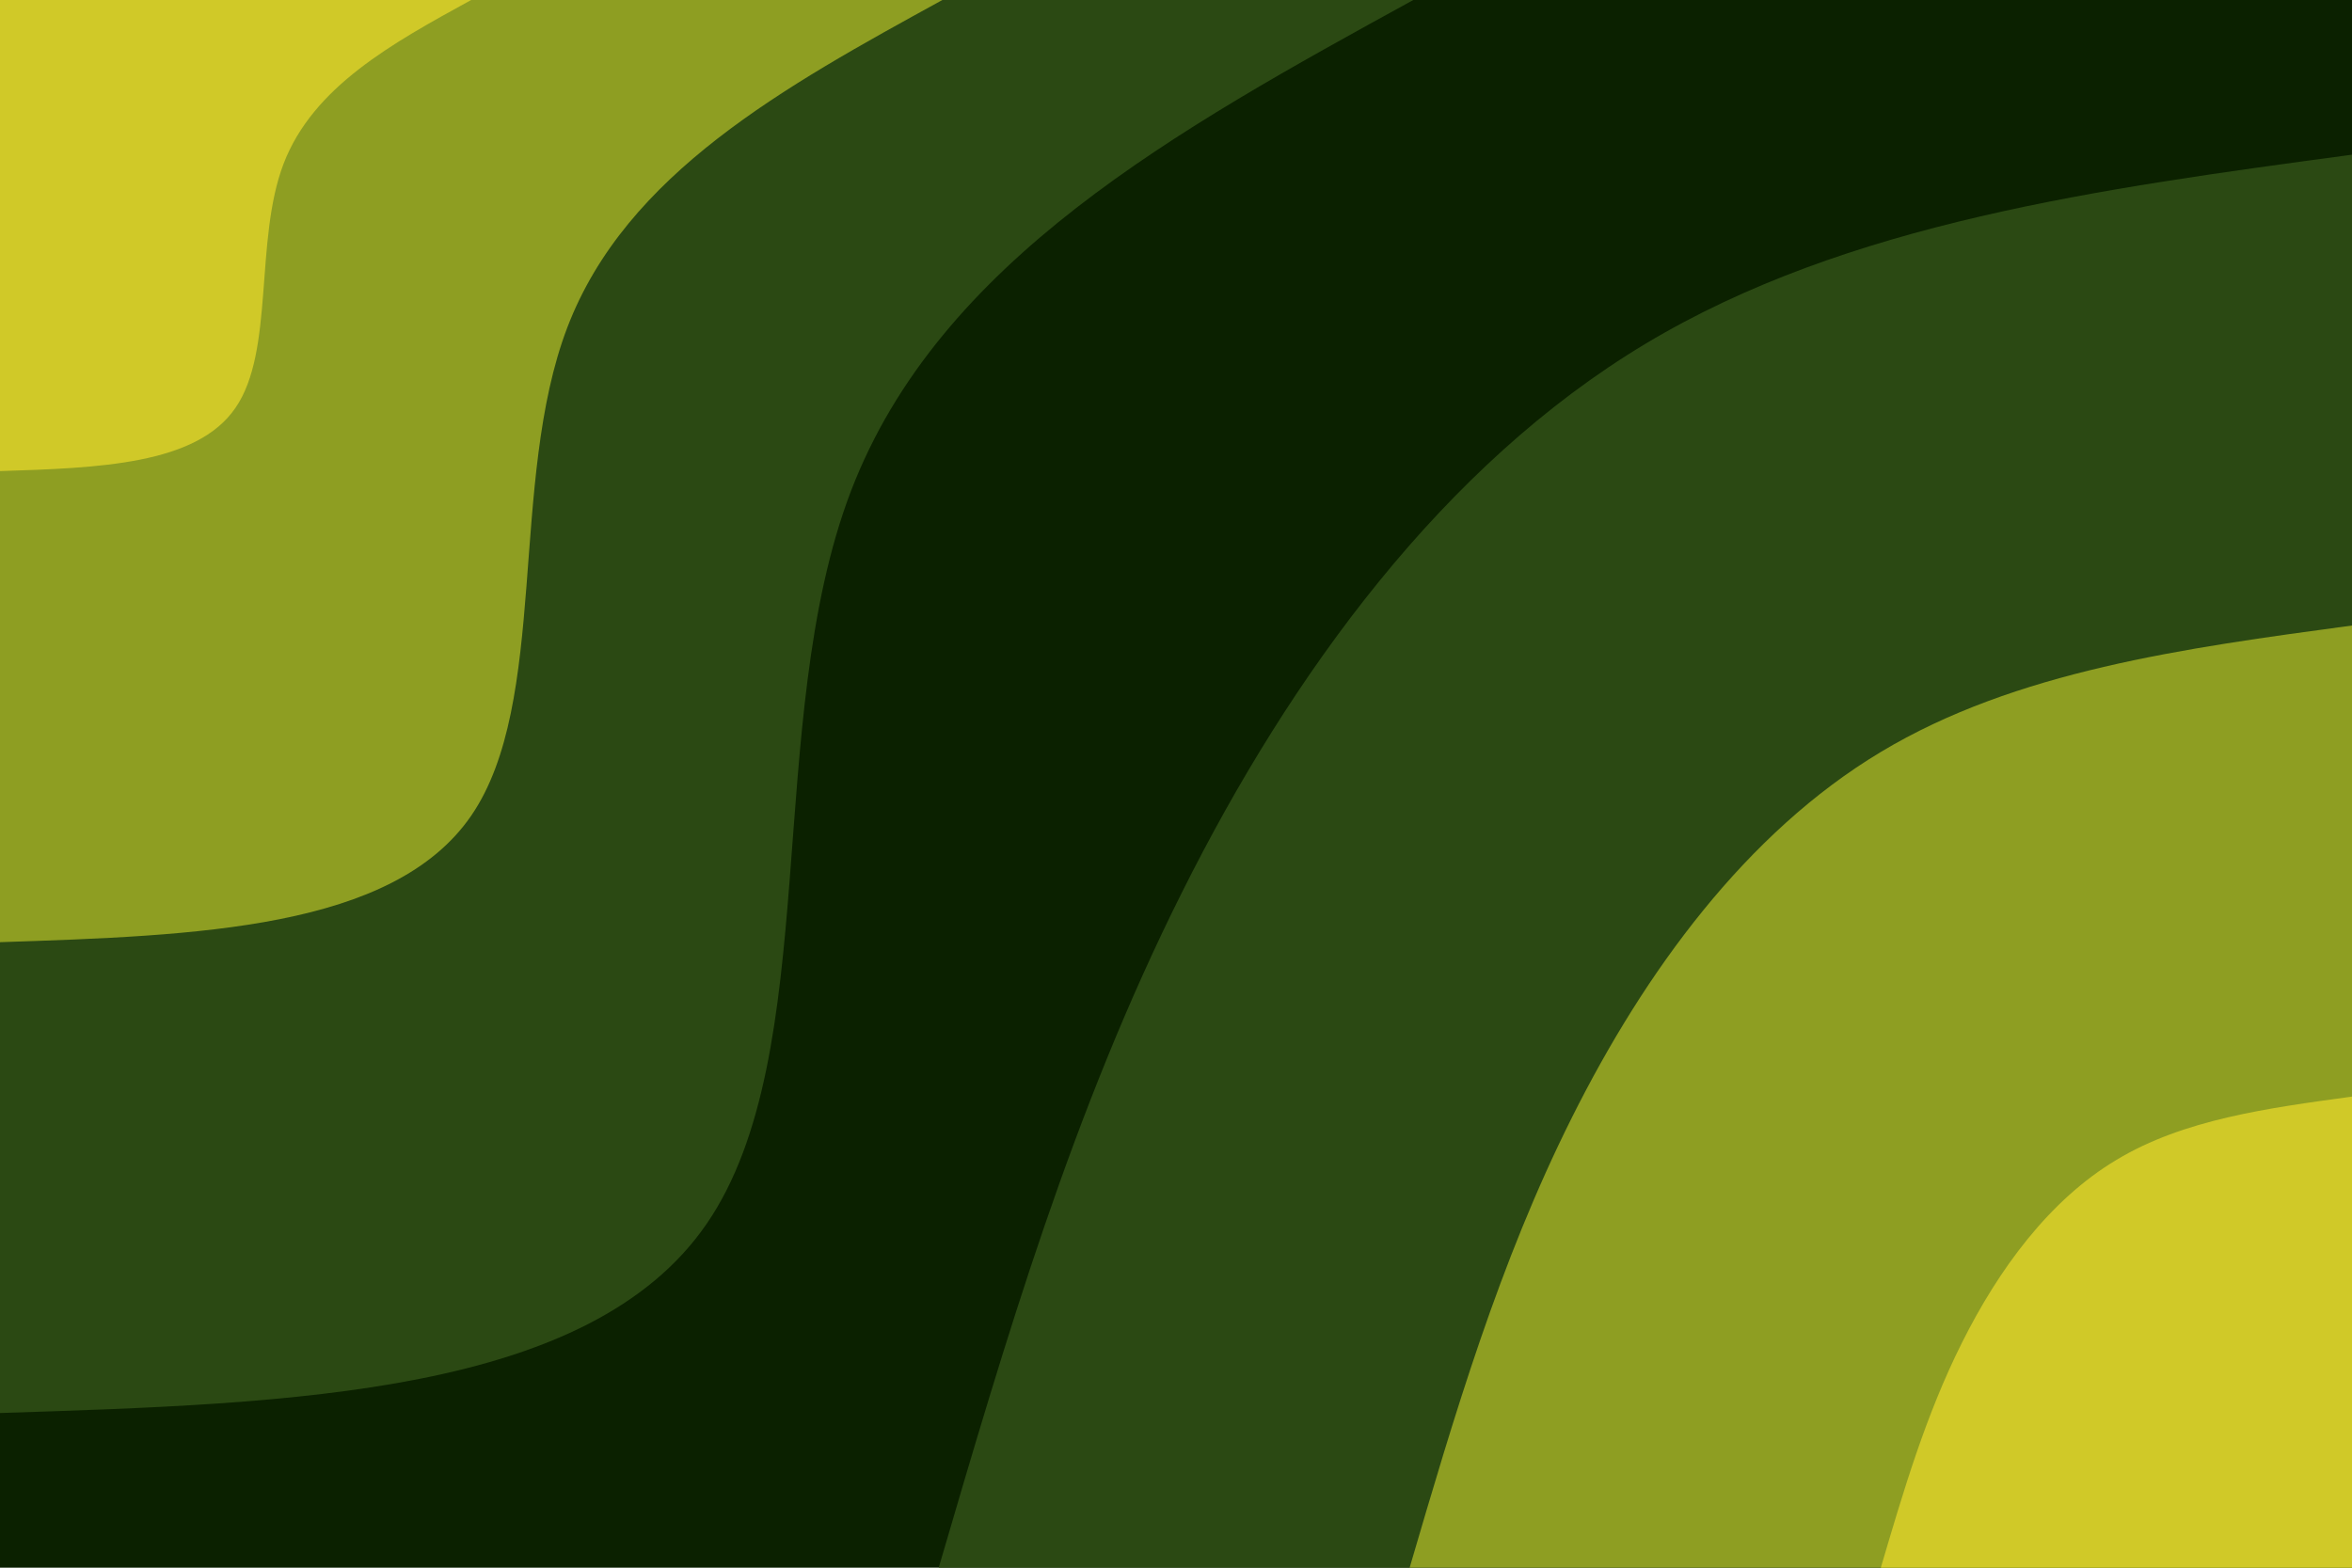 <svg id="visual" viewBox="0 0 900 600" width="900" height="600" xmlns="http://www.w3.org/2000/svg" xmlns:xlink="http://www.w3.org/1999/xlink" version="1.1"><rect x="0" y="0" width="900" height="600" fill="#0b2100"></rect><defs><linearGradient id="grad1_0" x1="33.3%" y1="100%" x2="100%" y2="0%"><stop offset="20%" stop-color="#d0c928" stop-opacity="1"></stop><stop offset="80%" stop-color="#d0c928" stop-opacity="1"></stop></linearGradient></defs><defs><linearGradient id="grad1_1" x1="33.3%" y1="100%" x2="100%" y2="0%"><stop offset="20%" stop-color="#d0c928" stop-opacity="1"></stop><stop offset="80%" stop-color="#57731c" stop-opacity="1"></stop></linearGradient></defs><defs><linearGradient id="grad1_2" x1="33.3%" y1="100%" x2="100%" y2="0%"><stop offset="20%" stop-color="#0b2100" stop-opacity="1"></stop><stop offset="80%" stop-color="#57731c" stop-opacity="1"></stop></linearGradient></defs><defs><linearGradient id="grad2_0" x1="0%" y1="100%" x2="66.7%" y2="0%"><stop offset="20%" stop-color="#d0c928" stop-opacity="1"></stop><stop offset="80%" stop-color="#d0c928" stop-opacity="1"></stop></linearGradient></defs><defs><linearGradient id="grad2_1" x1="0%" y1="100%" x2="66.7%" y2="0%"><stop offset="20%" stop-color="#57731c" stop-opacity="1"></stop><stop offset="80%" stop-color="#d0c928" stop-opacity="1"></stop></linearGradient></defs><defs><linearGradient id="grad2_2" x1="0%" y1="100%" x2="66.7%" y2="0%"><stop offset="20%" stop-color="#57731c" stop-opacity="1"></stop><stop offset="80%" stop-color="#0b2100" stop-opacity="1"></stop></linearGradient></defs><g transform="translate(900, 600)"><path d="M-540.8 0C-515.2 -87.4 -489.6 -174.9 -447.7 -258.5C-405.9 -342.1 -347.7 -422 -270.4 -468.4C-193.1 -514.8 -96.5 -527.8 0 -540.8L0 0Z" fill="#2b4913"></path><path d="M-360.6 0C-343.5 -58.3 -326.4 -116.6 -298.5 -172.3C-270.6 -228.1 -231.8 -281.3 -180.3 -312.2C-128.7 -343.2 -64.4 -351.9 0 -360.6L0 0Z" fill="#8e9e22"></path><path d="M-180.3 0C-171.7 -29.1 -163.2 -58.3 -149.2 -86.2C-135.3 -114 -115.9 -140.7 -90.1 -156.1C-64.4 -171.6 -32.2 -175.9 0 -180.3L0 0Z" fill="#d0c928"></path></g><g transform="translate(0, 0)"><path d="M540.8 0C450.1 49.8 359.4 99.7 325.6 188C291.9 276.3 315.2 403.2 270.4 468.4C225.6 533.6 112.8 537.2 0 540.8L0 0Z" fill="#2b4913"></path><path d="M360.6 0C300.1 33.2 239.6 66.4 217.1 125.3C194.6 184.2 210.1 268.8 180.3 312.2C150.4 355.7 75.2 358.1 0 360.6L0 0Z" fill="#8e9e22"></path><path d="M180.3 0C150 16.6 119.8 33.2 108.5 62.7C97.3 92.1 105.1 134.4 90.1 156.1C75.2 177.9 37.6 179.1 0 180.3L0 0Z" fill="#d0c928"></path></g></svg>